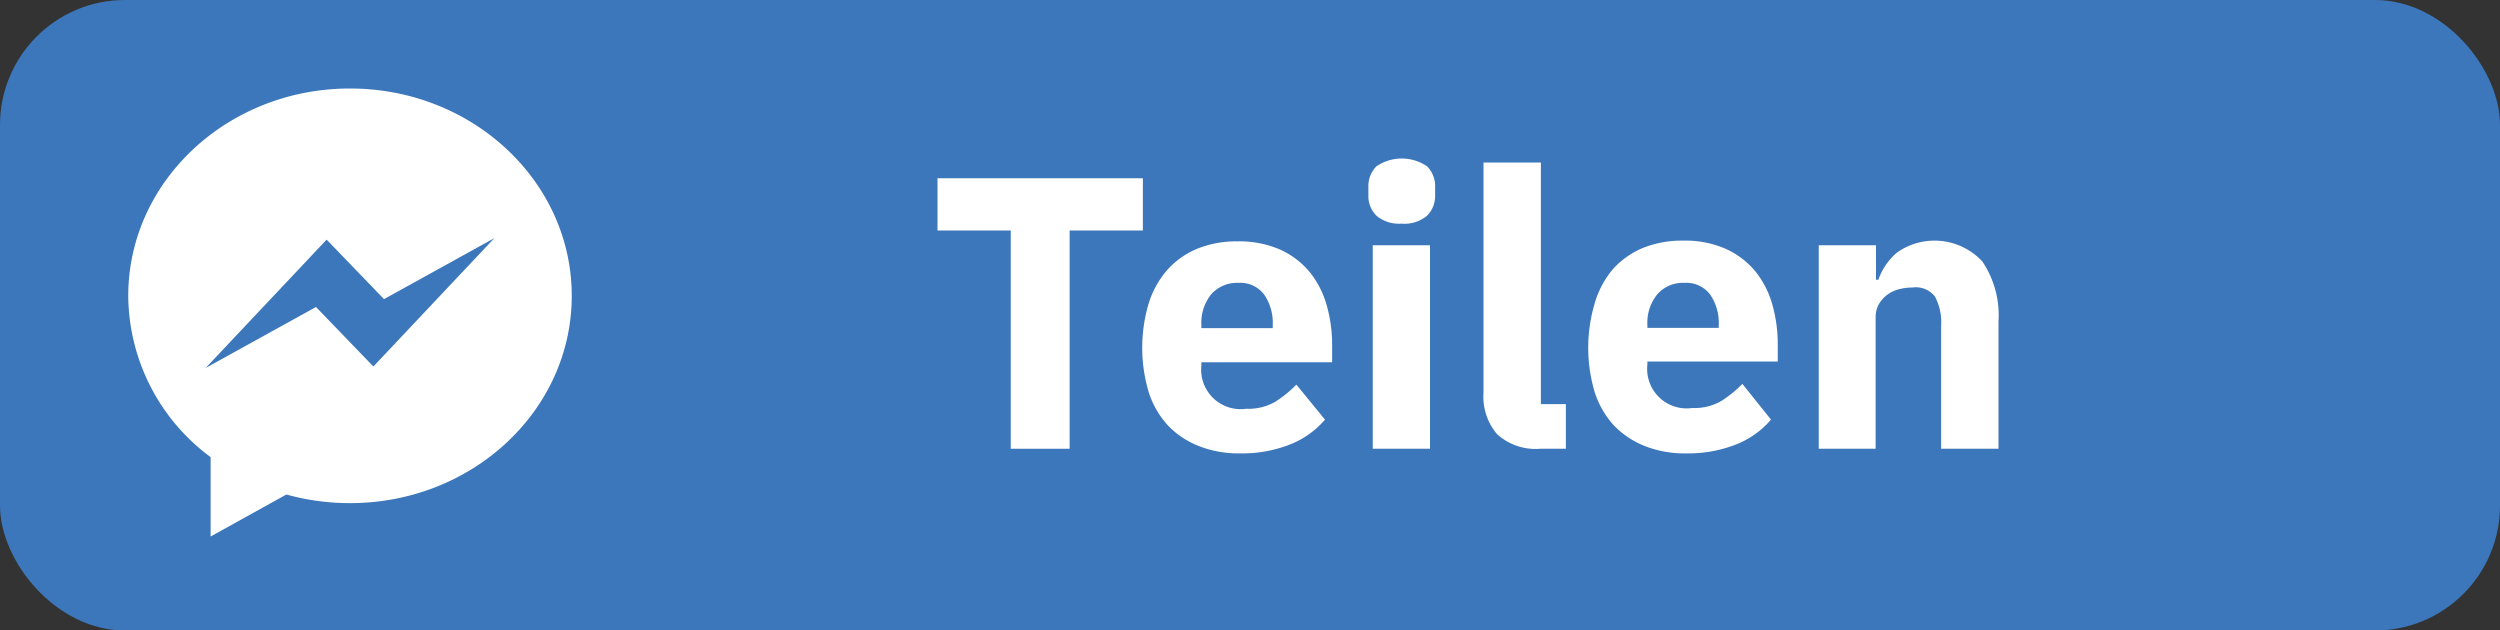 <svg xmlns="http://www.w3.org/2000/svg" viewBox="0 0 200 50.44">
    <rect x="0" y="0" width="200" height="50.44" fill="#333333" stroke="none"/>
    <defs>
        <style>.cls-1{fill:#3c77bb;}.cls-2{fill:#fff;}</style>
    </defs>
    <title>MessengerShare</title>
    <g id="Ebene_1" data-name="Ebene 1">
        <rect class="cls-1" width="200" height="50.44" rx="10" ry="10"/>
        <path class="cls-2" d="M85.57,18.44V35.9H80.86V18.44H75V14.26H91.43v4.18Z"/>
        <path class="cls-2"
              d="M99.18,36.27a8.61,8.61,0,0,1-3.31-.6A6.92,6.92,0,0,1,93.4,34a7.19,7.19,0,0,1-1.52-2.68,12.45,12.45,0,0,1,0-7,7.45,7.45,0,0,1,1.47-2.69,6.64,6.64,0,0,1,2.4-1.72,8.35,8.35,0,0,1,3.26-.6,8.07,8.07,0,0,1,3.45.68,6.58,6.58,0,0,1,2.36,1.83,7.43,7.43,0,0,1,1.33,2.65,11.63,11.63,0,0,1,.42,3.15v1.36H96.11v.25a3.16,3.16,0,0,0,3.6,3.47,4.3,4.3,0,0,0,2.33-.57,9.66,9.66,0,0,0,1.67-1.36L106,33.57a7.15,7.15,0,0,1-2.83,2A10.44,10.44,0,0,1,99.18,36.27Zm-.09-13.64a2.75,2.75,0,0,0-2.19.91A3.63,3.63,0,0,0,96.11,26v.25h5.71V26a4,4,0,0,0-.67-2.41A2.37,2.37,0,0,0,99.09,22.63Z"/>
        <path class="cls-2"
              d="M112.11,17.89a2.79,2.79,0,0,1-2-.64,2.22,2.22,0,0,1-.64-1.63v-.68a2.24,2.24,0,0,1,.64-1.63,3.59,3.59,0,0,1,4.06,0,2.24,2.24,0,0,1,.64,1.63v.68a2.22,2.22,0,0,1-.64,1.63A2.79,2.79,0,0,1,112.11,17.89Zm-2.29,1.73h4.58V35.9h-4.58Z"/>
        <path class="cls-2" d="M123.24,35.9a4.6,4.6,0,0,1-3.46-1.15,4.62,4.62,0,0,1-1.1-3.32V13h4.59V32.33h2V35.9Z"/>
        <path class="cls-2"
              d="M134.86,36.27a8.64,8.64,0,0,1-3.31-.6A7,7,0,0,1,129.08,34a7.19,7.19,0,0,1-1.52-2.68,12.45,12.45,0,0,1,0-7A7.45,7.45,0,0,1,129,21.57a6.64,6.64,0,0,1,2.4-1.72,8.35,8.35,0,0,1,3.26-.6,8.07,8.07,0,0,1,3.45.68,6.58,6.58,0,0,1,2.36,1.83,7.43,7.43,0,0,1,1.33,2.65,11.63,11.63,0,0,1,.42,3.15v1.36H131.79v.25a3.16,3.16,0,0,0,3.6,3.47,4.3,4.3,0,0,0,2.33-.57,9.66,9.66,0,0,0,1.67-1.36l2.29,2.86a7.08,7.08,0,0,1-2.83,2A10.44,10.44,0,0,1,134.86,36.27Zm-.09-13.64a2.71,2.71,0,0,0-2.18.91,3.59,3.59,0,0,0-.8,2.44v.25h5.71V26a4,4,0,0,0-.67-2.41A2.37,2.37,0,0,0,134.77,22.63Z"/>
        <path class="cls-2"
              d="M145.5,35.9V19.62h4.58v2.76h.19a5,5,0,0,1,1.52-2.2,5.22,5.22,0,0,1,6.8.74,7.7,7.7,0,0,1,1.29,4.78V35.9h-4.59V26.07a4.39,4.39,0,0,0-.49-2.34A1.94,1.94,0,0,0,153,23a4.46,4.46,0,0,0-1.09.14,2.64,2.64,0,0,0-.94.45,2.44,2.44,0,0,0-.67.76,2.16,2.16,0,0,0-.25,1V35.9Z"/>
        <path id="Bubble_Shape" data-name="Bubble Shape" class="cls-2"
              d="M28,7.08c-9.8,0-17.74,7.43-17.74,16.59a16.17,16.17,0,0,0,6.59,12.9v6.35l6.06-3.36a18.9,18.9,0,0,0,5.09.69c9.8,0,17.74-7.42,17.74-16.58S37.8,7.08,28,7.08Zm1.87,22.24-4.59-4.76-8.83,4.88,9.68-10.27,4.59,4.76,8.83-4.88Z"/>
    </g>
</svg>